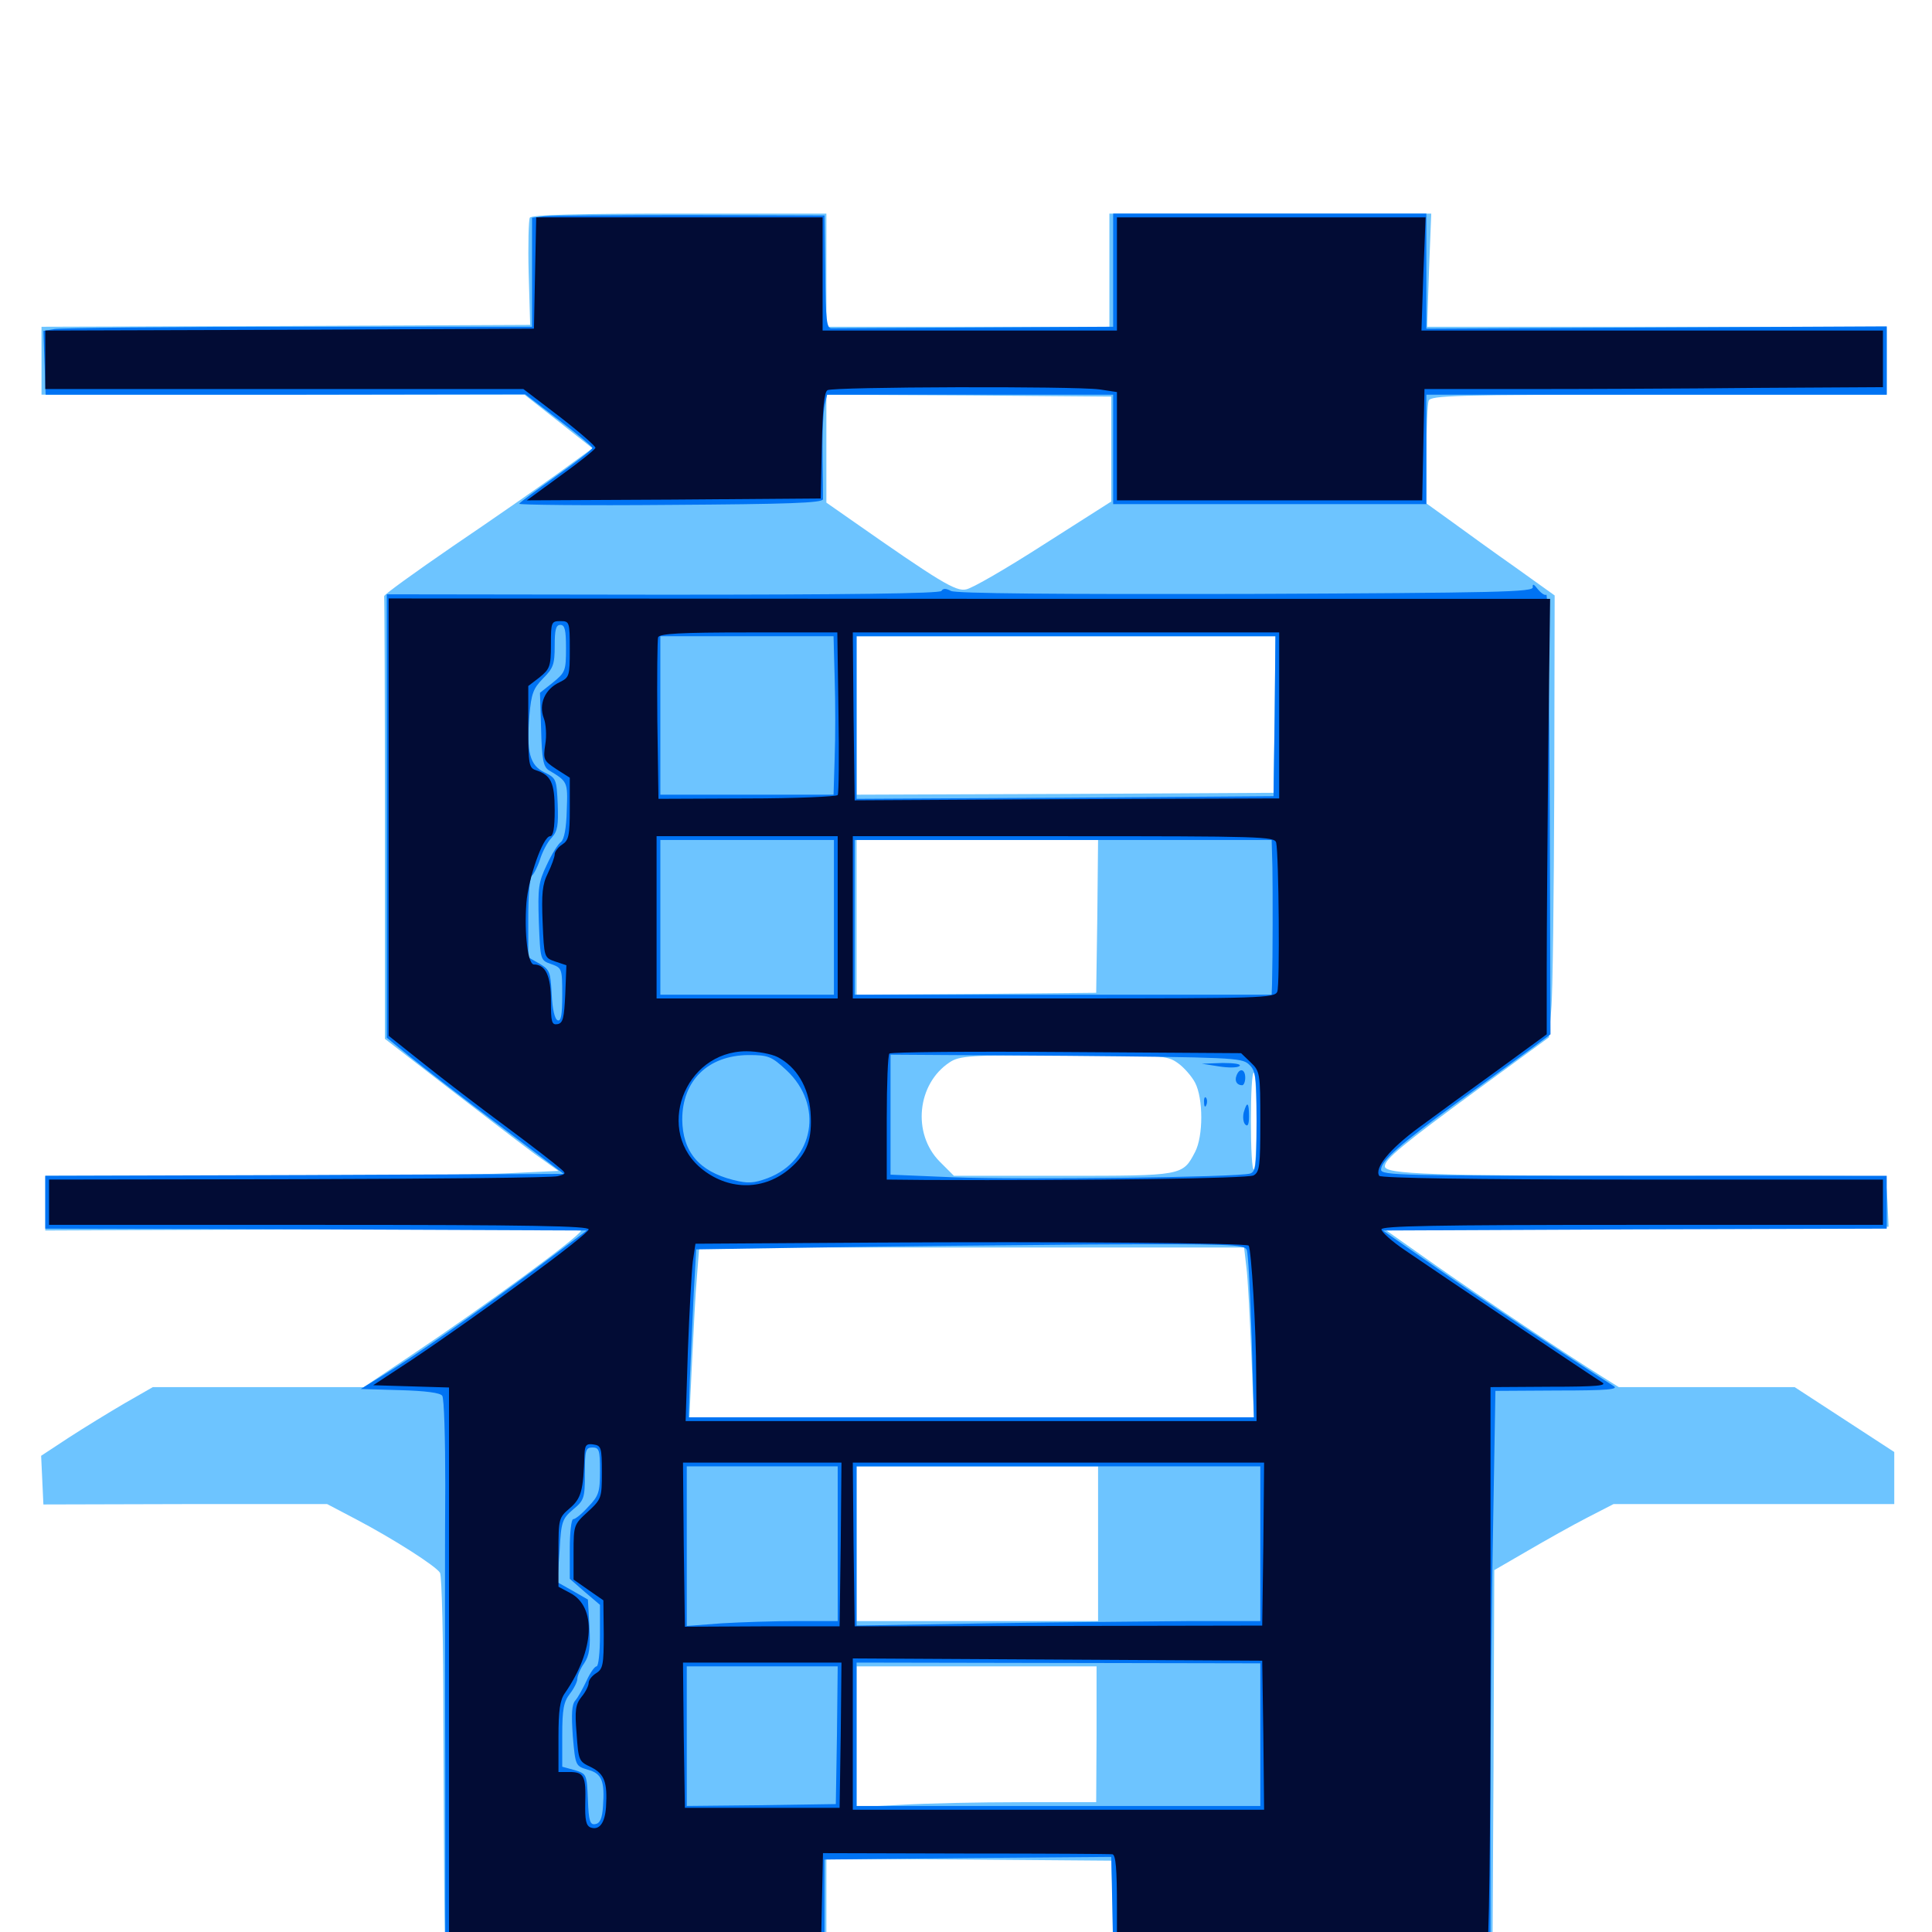 <svg xmlns="http://www.w3.org/2000/svg" viewBox="0 -1000 1000 1000">
	<path fill="#6dc4ff" d="M274.219 -887.305C273.633 -886.133 273.242 -873.242 273.633 -858.594L274.414 -831.836L147.852 -831.25L21.484 -830.859V-813.281V-795.703H146.484H271.484L289.062 -781.836L306.641 -767.969L288.672 -754.883C278.906 -747.852 254.492 -730.859 234.57 -717.383C214.648 -703.711 198.438 -691.992 198.828 -691.406C199.023 -690.82 199.219 -638.867 199.219 -576.172V-462.305L232.031 -436.914C250 -423.047 270.117 -407.617 276.758 -402.734L289.062 -393.945L264.062 -392.773C250.391 -391.992 190.625 -391.406 131.445 -391.406H23.438V-377.344V-363.086L162.109 -363.672C238.281 -364.062 300.781 -363.672 300.781 -363.086C300.781 -360.547 250.391 -323.633 212.695 -298.438L188.281 -282.031H133.594H79.102L64.453 -273.633C56.445 -268.945 43.359 -260.938 35.547 -255.859L21.289 -246.484L21.875 -233.984L22.461 -221.289L95.898 -221.484H169.336L184.57 -213.477C203.516 -203.516 225.586 -189.453 227.734 -185.938C228.711 -184.57 229.492 -150 229.492 -109.18C229.688 -68.359 229.883 -22.852 230.078 -8.203L230.469 18.75H329.102H427.734V-9.57V-37.891L501.562 -37.5L575.195 -36.914L575.586 -26.172C575.781 -20.312 575.977 -8.008 575.977 1.172L576.172 17.969L674.414 17.773H772.461L773.047 -84.766L773.438 -187.305L790.625 -197.266C800 -202.734 813.867 -210.547 821.484 -214.453L835.156 -221.484H907.812H980.469V-234.961V-248.438L954.688 -265.234L928.906 -282.031H883.398H837.891L829.492 -287.305C810.547 -299.023 768.75 -327.148 743.359 -344.922L716.211 -364.062L846.875 -364.453L977.539 -365.039L976.953 -377.734C976.562 -384.766 975.977 -390.625 975.586 -391.016C975.391 -391.211 923.242 -391.602 859.766 -391.406C741.406 -391.406 716.797 -392.188 716.797 -396.289C716.797 -400 725.781 -407.422 764.648 -435.938L801.758 -463.086L802.93 -477.539C803.711 -485.547 804.297 -536.914 804.492 -591.992L804.688 -691.797L784.766 -706.055C773.633 -713.867 758.789 -724.609 751.562 -729.883L738.281 -739.453V-764.453C738.281 -778.32 738.867 -790.82 739.453 -792.578C740.625 -795.312 752.93 -795.703 858.594 -795.703H976.562V-813.281V-830.859H857.617H738.672L739.648 -860.156L740.82 -889.453H657.617H574.219V-860.156V-830.859H500.977H427.734V-860.156V-889.453H351.758C299.219 -889.453 275.195 -888.867 274.219 -887.305ZM575.195 -767.578V-740.43L540.234 -718.164C521.094 -705.859 502.93 -695.312 500 -694.922C494.727 -693.75 486.328 -698.828 440.039 -731.25L427.734 -739.844V-767.773V-795.703L501.562 -795.312L575.195 -794.727ZM659.766 -630.273L659.18 -589.648L551.367 -589.062L443.359 -588.672V-629.688V-670.703H551.758H660.156ZM567.969 -525.781L567.383 -486.133L505.469 -485.547L443.359 -485.156V-525.195V-565.234H505.859H568.359ZM609.57 -449.805C612.695 -447.656 616.797 -442.969 618.555 -439.648C622.852 -431.445 622.852 -411.914 618.555 -403.711C612.109 -391.406 612.305 -391.406 550.195 -391.406H493.75L486.328 -398.828C472.07 -413.281 474.609 -439.062 491.602 -450.195C496.68 -453.516 501.758 -453.906 550.391 -453.906C601.367 -453.906 604.102 -453.711 609.57 -449.805ZM650.391 -419.727C650.391 -406.445 649.805 -395.117 649.023 -394.727C648.047 -394.141 647.461 -405.469 647.461 -419.727C647.461 -433.984 648.047 -445.312 649.023 -444.727C649.805 -444.336 650.391 -433.008 650.391 -419.727ZM645.117 -344.141C645.898 -338.477 646.875 -318.555 647.656 -300.195L649.023 -266.406H502.93H356.836L358.203 -295.312C358.984 -311.133 359.961 -330.859 360.742 -339.258L361.914 -354.297H502.93H643.945ZM568.359 -200.977V-160.938H505.859H443.359V-200.977V-241.016H505.859H568.359ZM567.578 -102.344L567.383 -67.188H528.32C506.836 -67.188 478.906 -66.602 466.406 -65.82L443.359 -64.648V-101.172V-137.5H505.469H567.578Z"/>
	<path fill="#0073f3" d="M281.836 -888.086L275.391 -887.305V-858.984V-830.859H154.492C88.086 -830.859 31.25 -830.273 28.125 -829.688L22.461 -828.711L23.047 -812.109L23.633 -795.703H147.852L271.875 -795.898L289.258 -782.617C298.828 -775.391 306.641 -768.75 306.641 -768.164C306.641 -767.383 298.242 -760.938 288.086 -753.711C277.93 -746.484 269.141 -740.039 268.75 -739.258C268.359 -738.672 303.516 -738.281 346.875 -738.672C407.617 -739.062 425.781 -739.648 425.977 -741.602C425.977 -742.773 425.977 -753.32 425.781 -764.648C425.586 -776.172 426.172 -787.695 426.953 -790.625L428.125 -795.703H502.148H576.172V-767.383V-739.062H657.227H738.281V-767.383V-795.703H857.422H976.562V-813.281V-831.055L857.422 -830.469L738.281 -829.883V-859.766V-889.453H657.227H576.172V-860.156V-830.859L504.883 -830.469C465.625 -830.273 432.227 -830.078 430.469 -830.078C427.93 -829.883 427.344 -833.789 427.148 -859.18L426.758 -888.477L357.422 -888.672C319.336 -888.672 285.156 -888.477 281.836 -888.086ZM793.359 -696.094C793.945 -693.555 776.172 -693.164 644.922 -692.578C547.461 -692.383 494.531 -692.773 492.188 -694.141C489.648 -695.508 488.086 -695.508 487.305 -694.141C486.523 -692.773 437.891 -692.188 343.164 -692.188L200.195 -692.383V-577.539V-462.891L211.914 -453.32C218.359 -448.047 238.867 -432.227 257.617 -418.164L291.797 -392.383L157.617 -391.797L23.438 -391.406V-377.734V-364.062L163.672 -363.672L303.711 -363.086L277.344 -343.359C244.922 -319.336 216.016 -299.023 199.414 -288.867L186.719 -281.055L207.031 -280.469C220.312 -280.078 227.93 -279.102 228.906 -277.539C229.883 -276.172 230.469 -255.469 230.469 -231.25C230.273 -207.031 230.273 -141.406 230.469 -85.352V16.797H328.711H426.758V-10.352V-37.5L500.977 -38.281L575.195 -38.867L575.781 -11.133L576.367 16.797H673.828H771.484V-62.891C771.484 -106.641 772.07 -173.438 772.852 -211.328L774.023 -280.078L806.445 -280.273C832.227 -280.273 838.086 -280.859 835.156 -282.617C811.523 -297.656 766.797 -327.539 744.141 -343.359L715.82 -363.086L846.289 -363.672L976.562 -364.062V-377.734V-391.406H845.703C725.977 -391.406 714.844 -391.602 714.844 -394.531C714.844 -399.219 724.414 -407.617 756.055 -430.664C771.484 -441.797 788.281 -454.102 793.359 -457.812L802.539 -464.648L802.148 -578.906C801.953 -641.797 801.172 -692.773 800.391 -692.188C799.609 -691.602 797.656 -692.969 795.898 -695.117C793.945 -697.656 793.164 -698.047 793.359 -696.094ZM292.969 -664.453C292.969 -652.734 292.578 -651.953 286.133 -646.68L279.492 -641.406L280.078 -622.461C280.469 -607.031 281.25 -603.125 283.984 -601.367C293.75 -595.508 293.945 -595.508 293.359 -580.664C293.164 -571.289 291.992 -565.625 290.43 -564.258C288.867 -563.281 285.547 -557.812 283.008 -552.344C278.711 -543.359 278.32 -540.43 278.906 -522.656C279.688 -502.93 279.688 -502.93 285.352 -500.977C290.82 -499.023 291.016 -498.633 291.016 -485.156C291.016 -474.805 290.43 -471.289 288.672 -471.875C287.109 -472.461 285.938 -477.539 285.547 -485.352C284.961 -496.875 284.57 -498.047 279.297 -501.172L273.438 -504.492V-525C273.438 -536.328 274.219 -545.898 275.195 -546.68C276.172 -547.266 278.125 -550.977 279.492 -555.078C280.664 -558.984 283.398 -564.258 285.547 -566.406C288.672 -569.922 289.062 -572.852 288.672 -583.789C288.086 -596.68 287.891 -597.266 281.836 -600.195C274.219 -603.906 272.461 -610.547 274.023 -629.688C275 -641.016 275.977 -643.555 281.055 -648.828C286.328 -654.102 287.109 -656.055 287.109 -665.625C287.109 -674.023 287.695 -676.562 290.039 -676.562C292.383 -676.562 292.969 -673.828 292.969 -664.453ZM432.031 -648.828C432.422 -636.719 432.422 -618.164 432.031 -607.812L431.445 -588.672H386.719H341.797V-629.688V-670.703H386.523H431.445ZM659.766 -629.297L659.18 -587.891L551.367 -587.109L443.359 -586.523V-628.516V-670.703H551.758H660.156ZM431.641 -525.195V-485.156H386.719H341.797V-525.195V-565.234H386.719H431.641ZM658.594 -551.172C658.789 -538.672 658.789 -506.055 658.398 -490.625L658.203 -485.156H550.391H442.383V-525.195V-565.234H550.391H658.203ZM407.031 -446.094C426.367 -428.125 421.484 -399.414 397.461 -390.234C390.039 -387.5 387.305 -387.305 379.492 -389.258C361.719 -393.75 353.32 -403.906 353.125 -420.508C353.125 -440.625 366.406 -453.711 387.305 -453.906C397.656 -453.906 399.219 -453.32 407.031 -446.094ZM646.289 -449.219C650 -445.898 650.391 -443.164 650.391 -419.531C650.391 -396.484 650 -393.555 647.07 -392.578C641.016 -390.625 527.539 -389.258 493.75 -390.625L460.938 -391.992V-423.047V-454.102L551.562 -453.516C636.719 -452.734 642.578 -452.539 646.289 -449.219ZM645.312 -353.125C646.094 -351.367 647.07 -331.055 647.852 -308.203L649.023 -266.406H502.734H356.445L357.031 -285.352C357.422 -295.898 358.398 -315.43 358.984 -328.906L360.352 -353.32L421.875 -354.297C455.664 -354.883 519.531 -355.469 563.672 -355.859C636.328 -356.25 644.141 -355.859 645.312 -353.125ZM310.547 -238.672C310.547 -227.734 309.961 -225.781 304.492 -220.117C301.367 -216.602 297.852 -213.672 296.68 -213.672C295.703 -213.672 294.922 -206.641 294.922 -198.242V-182.812L302.734 -175.977L310.547 -169.336V-153.516C310.547 -144.727 309.766 -137.5 308.789 -137.5C307.812 -137.5 305.469 -134.18 303.711 -130.273C301.758 -126.172 299.219 -121.484 297.852 -119.922C295.898 -117.773 295.703 -112.891 296.484 -101.367C297.852 -85.938 297.852 -85.938 304.297 -83.984C311.523 -82.031 313.086 -78.125 312.109 -65.039C311.719 -58.789 310.547 -56.25 308.203 -55.859C305.469 -55.273 304.688 -57.227 304.297 -68.555C303.711 -81.641 303.711 -81.836 297.461 -83.789L291.016 -85.547V-101.953C291.016 -115.43 291.797 -119.141 294.922 -123.242C297.07 -125.977 298.828 -129.492 298.828 -131.055C298.828 -132.617 300.391 -136.328 302.344 -139.062C305.078 -143.164 305.664 -147.266 305.078 -158.203L304.297 -172.07L296.484 -176.562L288.477 -181.055L289.648 -197.266C290.43 -212.5 291.016 -213.867 296.68 -218.75C302.344 -223.438 302.734 -224.609 302.734 -237.305C302.734 -249.414 303.125 -250.781 306.641 -250.781C310.156 -250.781 310.547 -249.414 310.547 -238.672ZM433.594 -200.977V-160.938H412.5C400.781 -160.938 383.203 -160.352 373.438 -159.766L355.469 -158.398V-199.805V-241.016H394.531H433.594ZM652.344 -200.977V-160.938H615.82C595.508 -160.742 548.633 -160.352 511.328 -159.766L443.359 -158.594V-199.805V-241.016H547.852H652.344ZM652.344 -102.148V-65.234H547.852H443.359V-102.344V-139.453L547.852 -139.258L652.344 -139.062ZM433.203 -101.953L432.617 -66.211L394.141 -65.625L355.469 -65.234V-101.367V-137.5H394.531H433.594ZM630.859 -448.047L622.07 -449.414L632.812 -449.805C639.062 -449.805 642.578 -449.219 641.602 -448.242C640.43 -447.266 635.742 -447.266 630.859 -448.047ZM640.039 -443.359C638.867 -440.43 640.234 -438.281 642.969 -438.281C643.75 -438.281 644.531 -440.039 644.531 -442.188C644.531 -446.68 641.602 -447.461 640.039 -443.359ZM623.242 -429.297C623.242 -427.148 623.828 -426.562 624.414 -428.125C625 -429.492 624.805 -431.25 624.219 -431.836C623.633 -432.617 623.047 -431.445 623.242 -429.297ZM643.75 -424.219C643.164 -421.68 643.555 -418.945 644.531 -417.969C645.898 -416.602 646.484 -418.164 646.484 -422.266C646.484 -429.492 645.508 -430.273 643.75 -424.219Z"/>
	<path fill="#020c35" d="M276.953 -858.789L276.367 -829.883L149.805 -829.297L23.438 -828.906V-813.672V-798.633H147.07H270.898L289.844 -784.18C300.195 -776.172 308.398 -768.945 308.203 -768.164C307.812 -767.188 299.805 -760.742 290.039 -753.711L272.656 -741.016L348.633 -741.406L424.805 -741.992L425.391 -769.336C425.781 -788.086 426.562 -797.07 428.32 -798.047C431.055 -799.805 556.055 -800.195 569.141 -798.438L578.125 -797.07V-769.141V-741.016H657.227H736.133L736.719 -769.922L737.305 -798.633H789.062C817.578 -798.633 870.898 -798.828 907.812 -799.219L974.609 -799.609V-814.258V-828.906H855.273H735.742L736.719 -858.203L737.891 -887.5H658.008H578.125V-858.203V-828.906H501.953H425.781V-858.203V-887.5H351.562H277.539ZM201.172 -576.953V-463.867L219.336 -449.414C229.102 -441.602 248.242 -426.953 261.719 -416.992C275.195 -407.031 287.695 -397.266 289.648 -395.508C293.164 -392.578 293.164 -392.383 288.672 -391.211C286.328 -390.43 225.977 -389.844 154.883 -389.648L25.391 -389.453V-377.734V-366.016H165.039C275.391 -366.016 304.688 -365.43 304.688 -363.672C304.688 -361.133 248.047 -319.531 213.086 -296.094L193.164 -283.008L212.695 -282.422L232.422 -281.836V-133.398V14.844L328.711 14.453L424.805 13.867L425.391 -13.477L425.977 -40.82L499.609 -40.625C540.039 -40.625 574.414 -40.43 575.781 -40.234C577.539 -39.844 578.125 -32.812 578.125 -12.5V14.844L672.852 14.648C763.086 14.648 767.773 14.453 769.531 10.938C770.703 8.594 771.484 -44.922 771.484 -137.305V-282.031L802.344 -282.227C826.953 -282.227 832.227 -282.812 829.102 -284.57C825.195 -286.914 748.828 -338.086 727.148 -352.93C720.508 -357.422 715.039 -362.305 715.039 -363.672C714.844 -365.43 741.992 -366.016 844.727 -366.016H974.609V-377.734V-389.453H844.922C763.086 -389.453 714.648 -390.234 713.867 -391.406C711.328 -395.508 719.336 -405.273 734.18 -416.211C742.578 -422.461 761.133 -435.938 775.195 -446.094L800.586 -464.648V-498.828C800.586 -517.578 800.977 -568.359 801.367 -611.523L802.344 -690.039H501.758L201.172 -690.234ZM294.922 -664.062C294.922 -650 294.727 -649.414 289.648 -646.875C282.031 -643.359 278.711 -635.547 281.445 -628.32C282.617 -625.391 283.008 -619.141 282.227 -614.648C281.055 -606.836 281.445 -606.25 287.891 -601.953L294.922 -597.461V-581.445C294.922 -567.383 294.336 -565.039 291.016 -562.891C288.867 -561.523 287.109 -559.18 287.109 -557.812C287.109 -556.445 285.547 -552.148 283.594 -548.047C280.664 -542.188 280.273 -537.305 280.859 -522.656C281.641 -504.492 281.641 -504.297 287.305 -502.344L293.164 -500.391L292.578 -485.352C291.992 -473.047 291.406 -470.508 288.672 -469.922C285.547 -469.336 285.156 -470.898 285.156 -482.031C285.156 -494.727 282.422 -500.781 276.367 -500.781C273.242 -500.781 271.289 -516.602 272.461 -532.617C273.438 -545.312 281.055 -567.188 284.766 -567.188C286.328 -567.188 287.109 -571.289 287.109 -580.664C287.109 -594.922 285.156 -598.828 277.344 -601.367C273.828 -602.539 273.438 -604.297 273.438 -623.828V-644.922L279.297 -649.414C284.57 -653.711 285.156 -655.078 285.156 -666.406C285.156 -677.93 285.352 -678.516 290.039 -678.516C294.727 -678.516 294.922 -678.125 294.922 -664.062ZM433.984 -631.445C434.375 -608.789 434.18 -589.453 433.594 -588.477C433.008 -587.695 411.914 -586.719 386.719 -586.719L340.82 -586.523L340.234 -627.148C340.039 -649.414 340.234 -668.75 340.625 -670.117C341.406 -672.07 352.148 -672.656 387.5 -672.656H433.398ZM662.109 -629.688V-586.719H656.836C653.711 -586.719 604.297 -586.523 546.875 -586.328L442.383 -585.742L441.797 -629.297L441.406 -672.656H551.758H662.109ZM433.594 -525.195V-483.203H386.719H339.844V-525.195V-567.188H386.719H433.594ZM660.547 -563.867C661.914 -557.812 662.5 -490.234 661.133 -486.719C659.766 -483.398 652.734 -483.203 550.586 -483.203H441.406V-525.195V-567.188H550.586C652.93 -567.188 659.766 -566.992 660.547 -563.867ZM402.344 -452.93C412.305 -447.852 418.555 -437.305 419.531 -424.414C420.508 -410.547 417.969 -403.125 408.984 -395.312C395.898 -383.984 378.125 -383.594 364.062 -394.336C338.477 -413.867 353.906 -455.859 386.328 -455.859C391.992 -455.859 399.219 -454.492 402.344 -452.93ZM647.266 -450.195C652.148 -445.508 652.344 -444.727 652.344 -419.531C652.344 -396.289 651.953 -393.359 648.828 -391.602C645.703 -390.039 564.453 -388.867 479.102 -389.258L458.984 -389.453V-421.289C458.984 -438.867 459.57 -453.906 460.352 -454.688C461.328 -455.469 502.539 -455.859 552.148 -455.469L642.383 -454.883ZM646.289 -355.273C647.656 -353.711 650.195 -311.914 650.195 -288.477L650.391 -264.453H502.539H354.883L356.055 -301.172C356.836 -321.484 358.008 -342.188 358.594 -347.07L359.961 -356.25L452.93 -356.836C546.875 -357.422 644.922 -356.641 646.289 -355.273ZM311.523 -237.891C311.523 -224.609 311.328 -224.023 304.102 -217.383C297.07 -210.938 296.875 -210.547 296.875 -196.484V-182.422L304.688 -176.953L312.305 -171.68L312.5 -154.102C312.5 -138.477 312.109 -136.133 308.594 -133.984C306.445 -132.617 304.688 -130.469 304.688 -128.906C304.688 -127.539 303.125 -124.219 300.977 -121.68C297.852 -117.773 297.461 -114.648 298.438 -102.734C299.414 -88.672 299.609 -88.281 305.859 -85.352C312.891 -81.836 314.453 -77.539 313.672 -64.648C313.086 -56.25 310.156 -52.539 305.664 -54.102C303.32 -55.078 302.734 -58.008 302.93 -66.797C303.32 -80.664 302.344 -82.812 294.727 -82.812H289.062V-100.977C289.062 -114.648 289.844 -120.117 292.383 -123.633C307.812 -145.898 308.984 -168.359 294.922 -175.586L289.062 -178.711V-196.484C289.062 -214.062 289.258 -214.453 294.922 -219.336C300.781 -224.414 301.953 -228.125 302.539 -247.461C302.734 -251.953 303.516 -252.93 307.227 -252.344C311.133 -251.758 311.523 -250.781 311.523 -237.891ZM435.156 -200.586L434.57 -158.203H394.531L354.492 -158.008L353.906 -200.586L353.516 -242.969H394.531H435.547ZM653.906 -200.781L653.32 -158.594L547.852 -158.398L442.383 -158.203L441.797 -200.586L441.406 -242.969H547.852H654.297ZM653.906 -101.758L654.297 -63.281H547.852H441.406V-102.539V-141.602L547.461 -141.016L653.32 -140.43ZM435.156 -101.953L434.57 -64.258H394.531H354.492L353.906 -101.953L353.516 -139.453H394.531H435.547Z"/>
</svg>